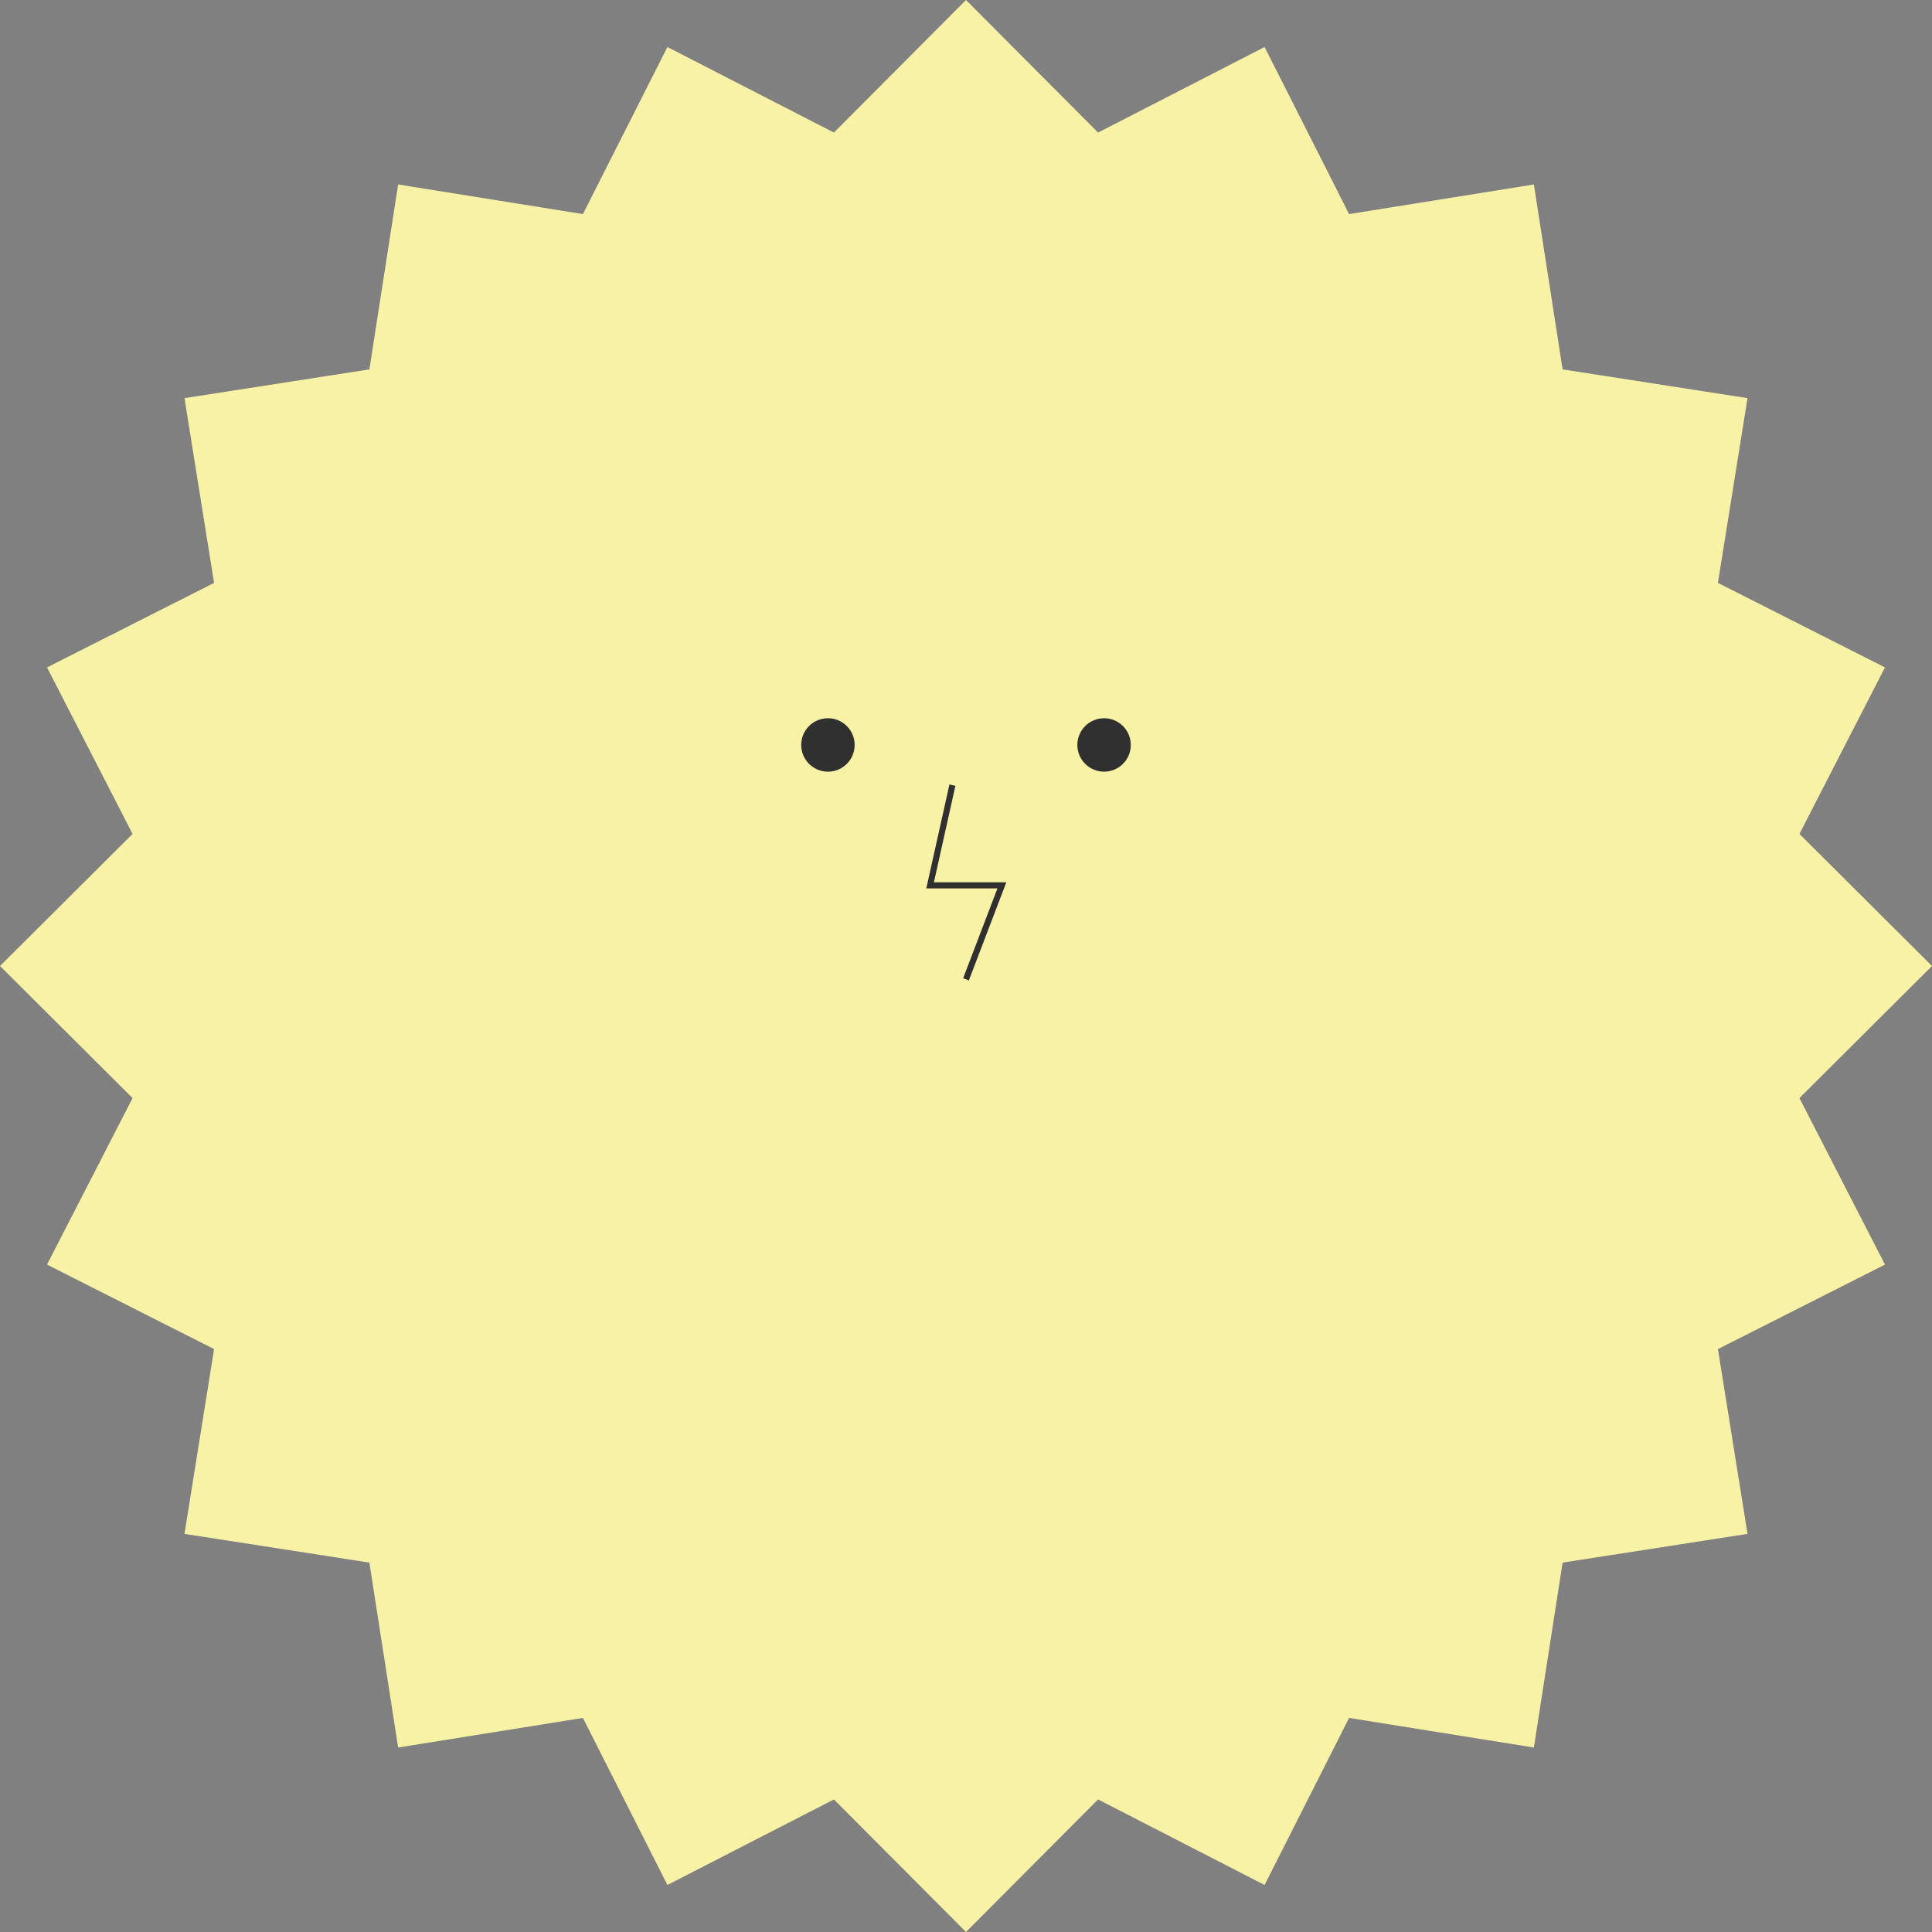 <svg xmlns="http://www.w3.org/2000/svg" viewBox="0 0 315.96 315.96"><rect x="0" y="0" width="315.96" height="315.96" fill="#808080" stroke="none"/><defs><style>.cls-1{fill:#f8f2a7;}.cls-2{fill:#303031;}.cls-3{fill:none;stroke:#303031;stroke-miterlimit:10;}</style></defs><g id="Layer_2" data-name="Layer 2"><g id="Layer_1-2" data-name="Layer 1"><polygon class="cls-1" points="315.96 157.98 294.28 179.58 308.27 206.81 280.95 220.63 285.79 250.85 255.55 255.55 250.85 285.79 220.63 280.95 206.81 308.27 179.58 294.28 157.98 315.96 136.38 294.28 109.15 308.27 95.33 280.95 65.11 285.79 60.41 255.55 30.17 250.85 35.01 220.63 7.69 206.81 21.68 179.58 0 157.98 21.68 136.38 7.69 109.15 35.01 95.33 30.17 65.11 60.41 60.41 65.11 30.17 95.33 35.01 109.15 7.69 136.38 21.68 157.98 0 179.58 21.68 206.81 7.69 220.63 35.01 250.85 30.17 255.55 60.41 285.79 65.11 280.95 95.33 308.27 109.15 294.28 136.38 315.96 157.98"/><circle class="cls-2" cx="135.4" cy="121.83" r="4.37"/><circle class="cls-2" cx="180.56" cy="121.83" r="4.37"/><polyline class="cls-3" points="155.76 128.4 152.11 144.79 163.85 144.79 157.98 160.16"/></g></g></svg>